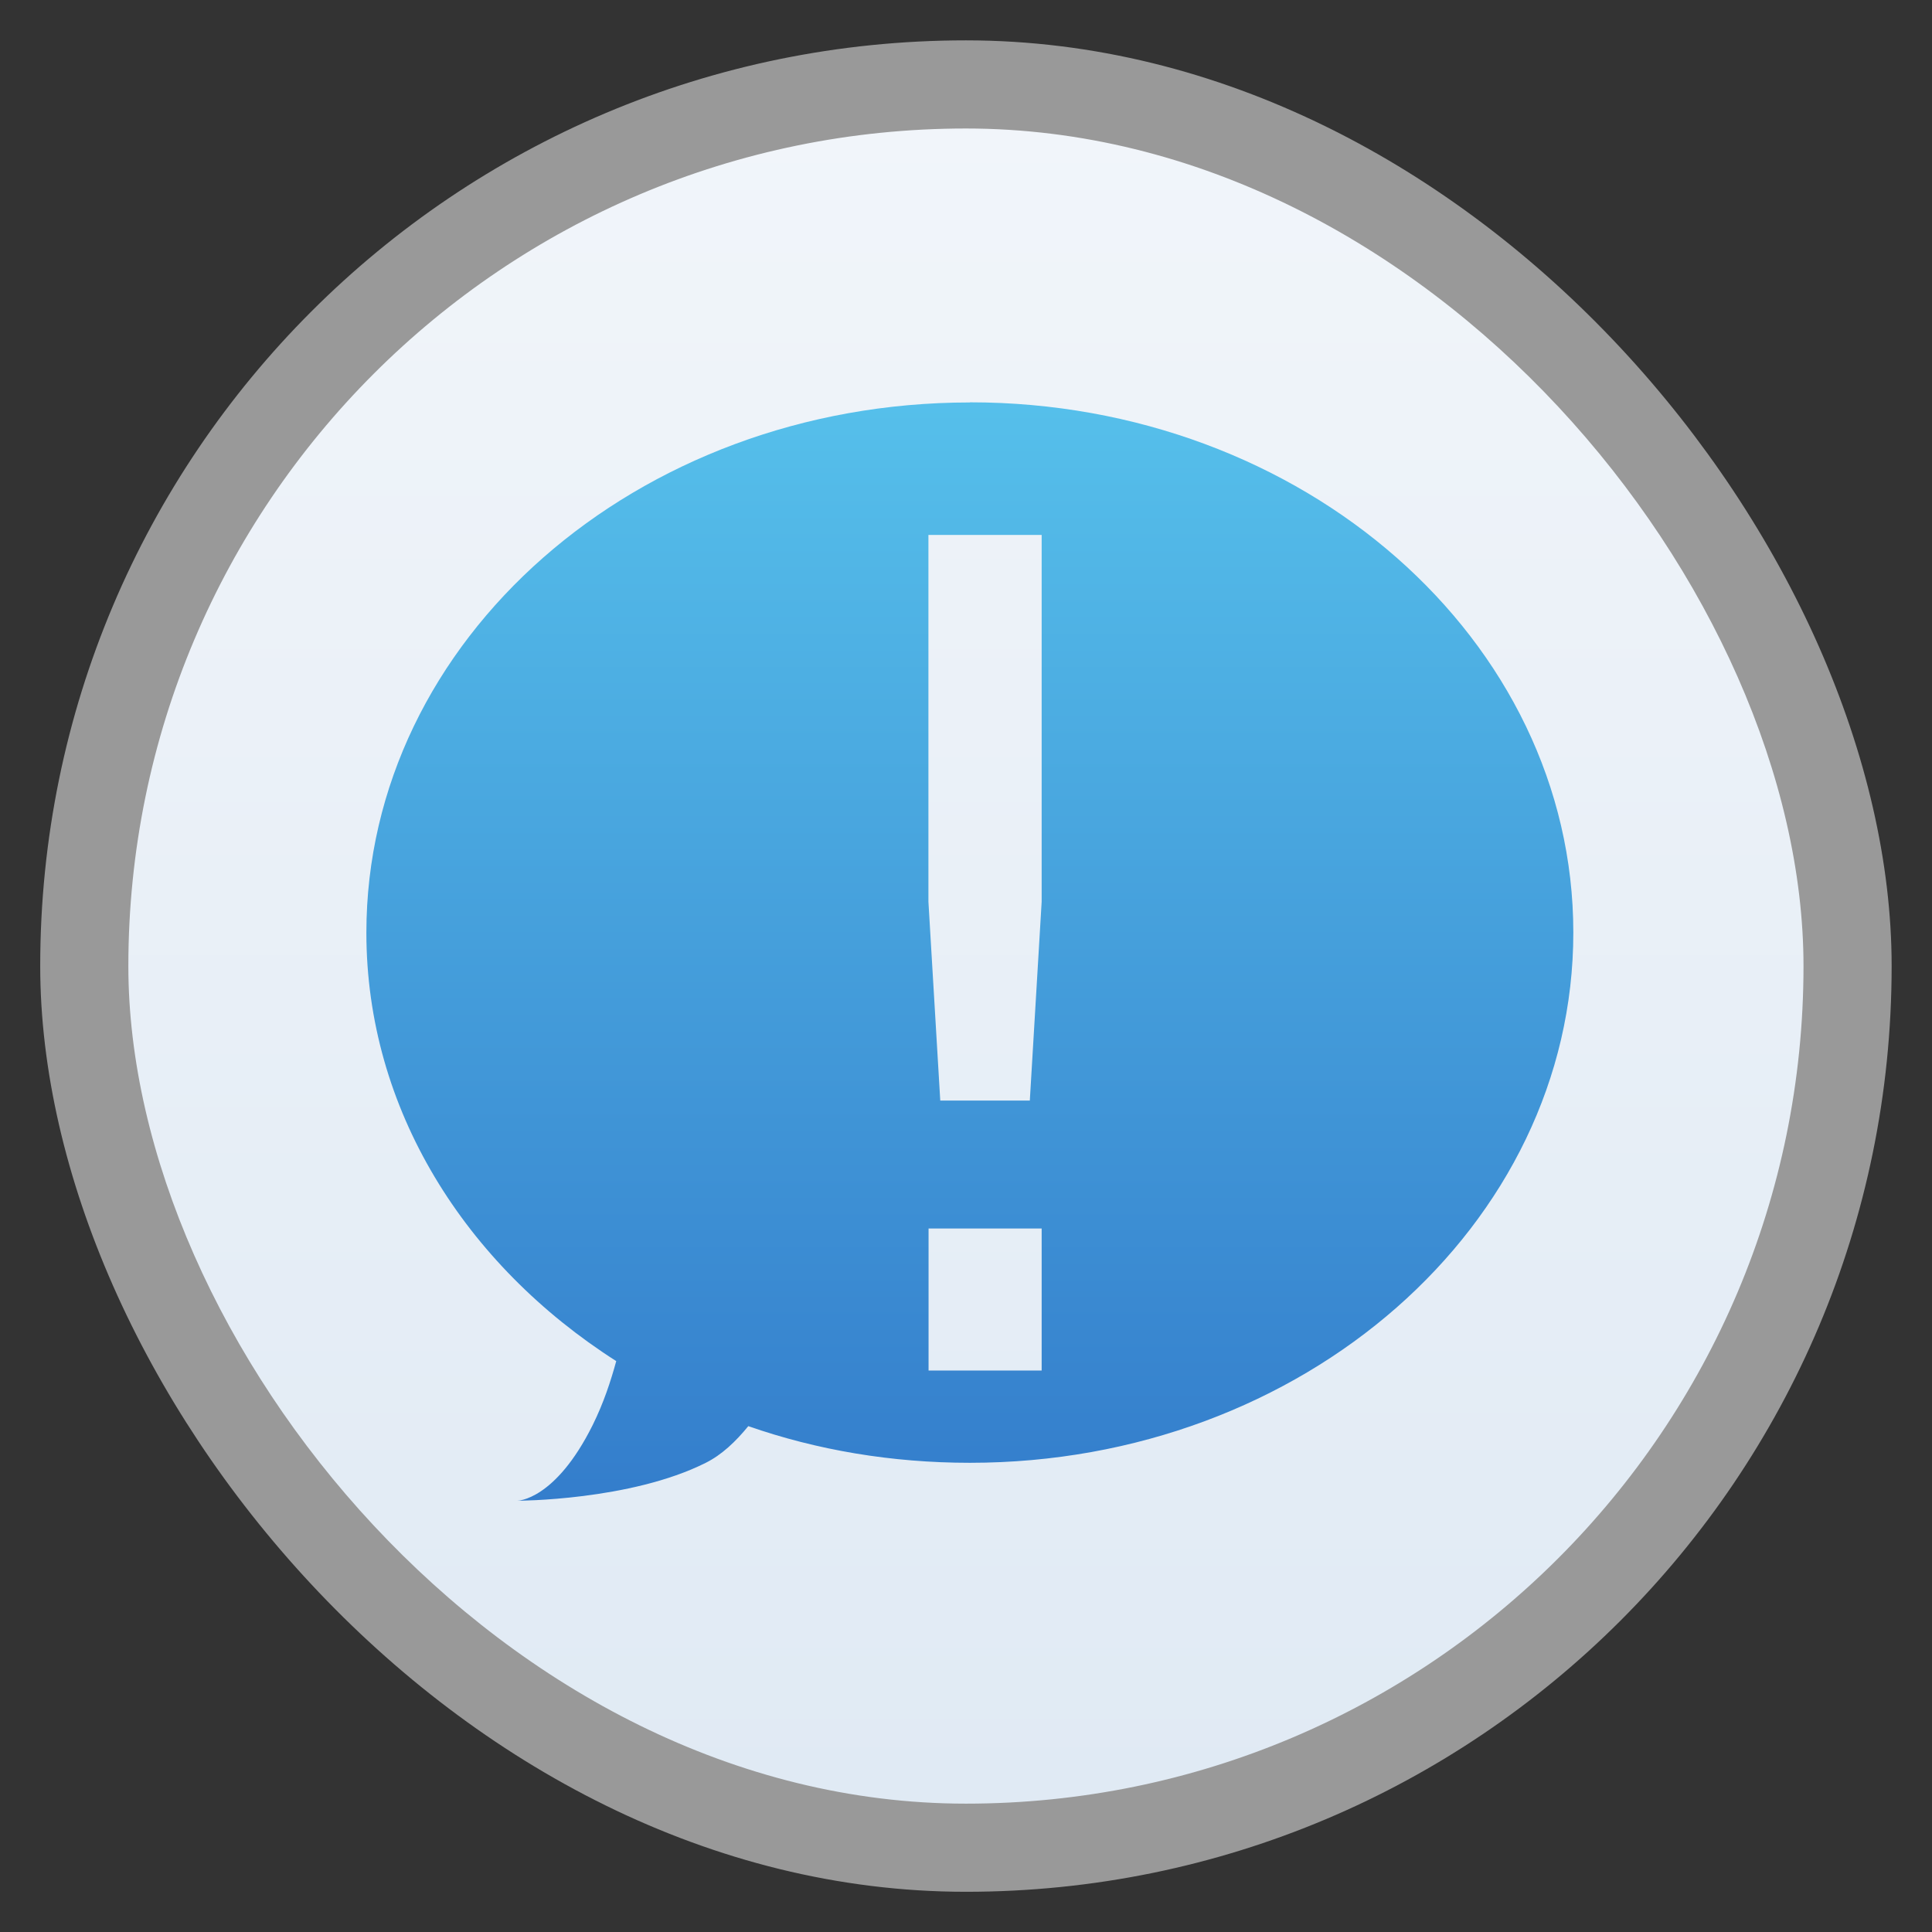 <svg width="48" xmlns="http://www.w3.org/2000/svg" viewBox="0 0 13.547 13.547" height="48" xmlns:xlink="http://www.w3.org/1999/xlink">
<rect x="0" y="0" width="13.547" height="13.547" fill="#333333" stroke="none"/>
<defs>
<linearGradient gradientTransform="matrix(.781 0 0 .781 -.693 63.498)" xlink:href="#linearGradient3855" id="linearGradient3861" y1="284.864" y2="295.589" x2="0" gradientUnits="userSpaceOnUse"/>
<linearGradient gradientTransform="matrix(1.095 0 0 1.095 -133.002 -9.569)" xlink:href="#linearGradient4460" id="linearGradient4500" y1="279.096" y2="268.33" gradientUnits="userSpaceOnUse" x2="0"/>
<linearGradient id="linearGradient3855">
<stop offset="0" style="stop-color:#57c2ec"/>
<stop offset="1" style="stop-color:#327aca"/>
</linearGradient>
<linearGradient id="linearGradient4460">
<stop offset="0" style="stop-color:#e0eaf4"/>
<stop offset="1" style="stop-color:#f1f5fa"/>
</linearGradient>
</defs>
<g style="fill-rule:evenodd" transform="translate(0 -283.453)">
<rect width="12.982" x=".282" y="283.736" rx="6.491" height="12.982" style="opacity:.5;fill:#fff"/>
<rect width="11.746" x=".9" y="284.354" rx="5.873" height="11.746" style="fill:url(#linearGradient4500)"/>
</g>
<g transform="translate(0 -283.453)">
<path style="fill:url(#linearGradient3861)" d="m 6.8,286.275 c -2.337,0 -4.231,1.664 -4.231,3.718 0,1.238 0.693,2.328 1.752,3.004 -0.039,0.142 -0.088,0.292 -0.165,0.448 -0.264,0.531 -0.529,0.531 -0.529,0.531 0,0 0.793,0 1.322,-0.266 0.112,-0.056 0.209,-0.148 0.298,-0.257 0.482,0.168 1.004,0.257 1.554,0.257 2.337,0 4.231,-1.664 4.231,-3.718 0,-2.053 -1.894,-3.718 -4.231,-3.718 z m -0.289,0.929 0.793,0 0,2.572 -0.083,1.394 -0.628,0 -0.083,-1.394 0,-2.572 z m 0,4.863 0.793,0 0,0.996 -0.793,0 0,-0.996 z"/>
</g>
</svg>
